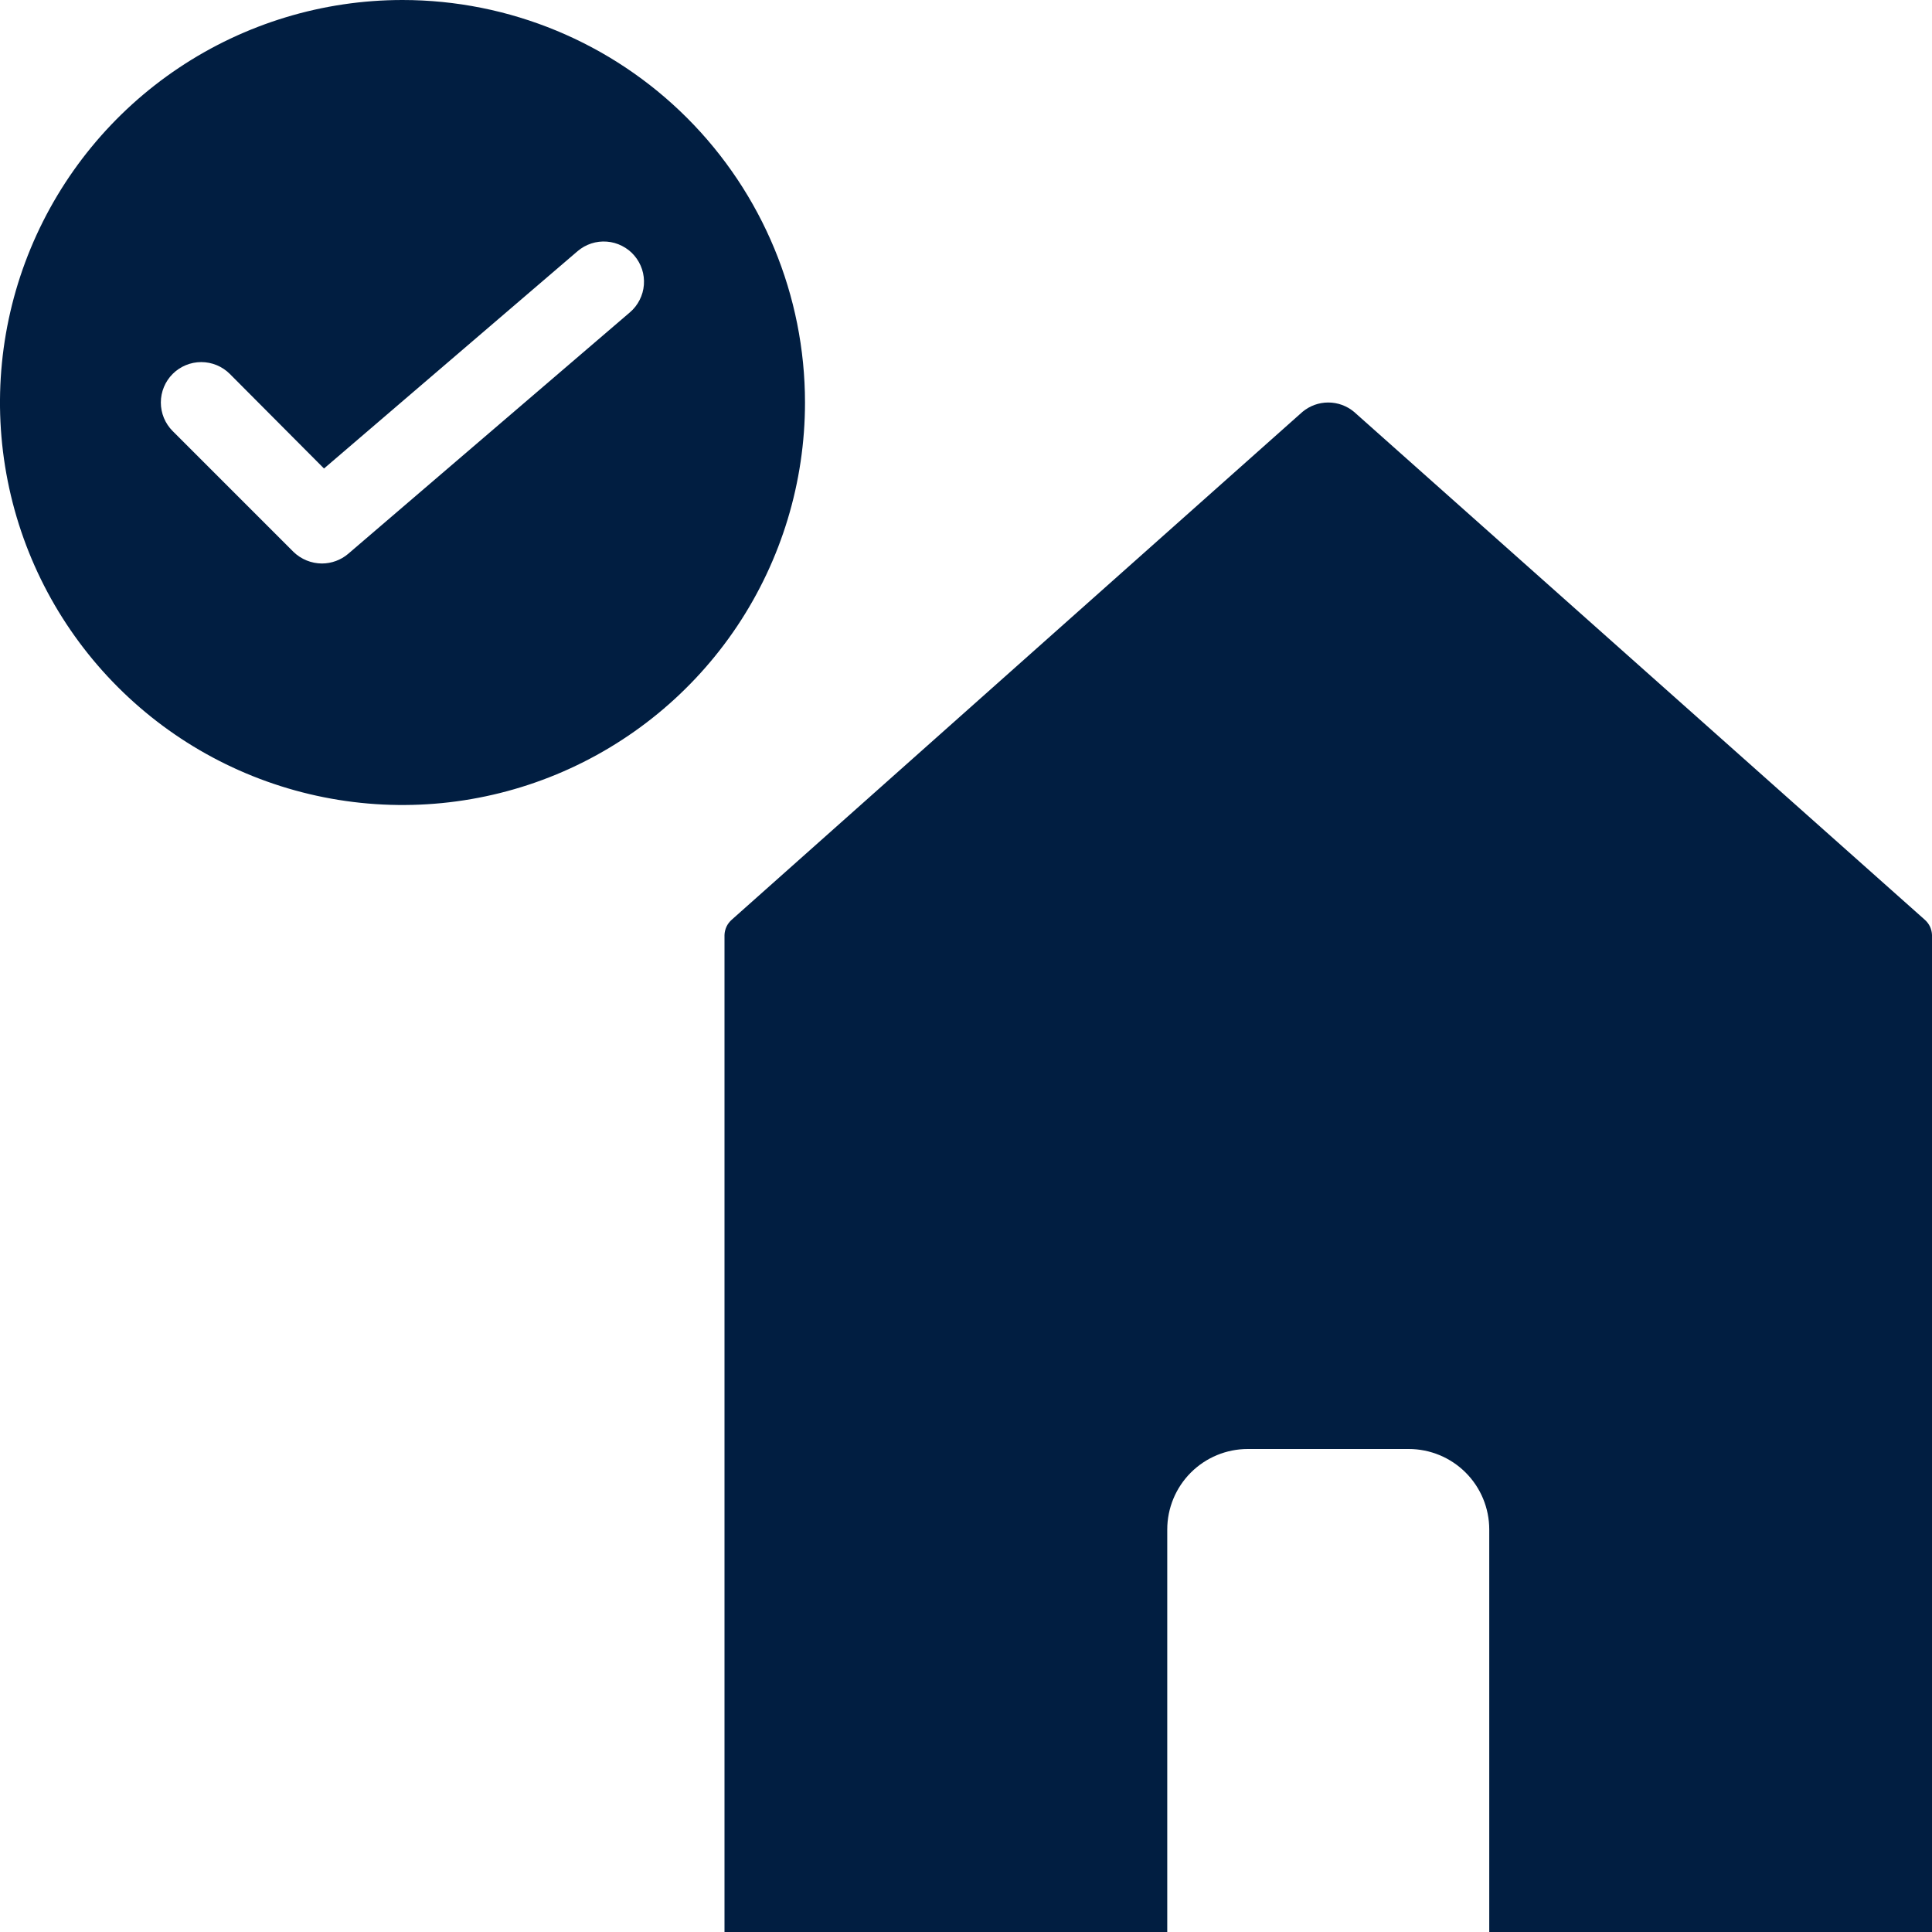 <svg width="48" height="48" viewBox="0 0 48 48" fill="none" xmlns="http://www.w3.org/2000/svg">
<g clip-path="url(#clip0_74_596)">
<path d="M10 0C8.022 0 6.089 0.586 4.444 1.685C2.8 2.784 1.518 4.346 0.761 6.173C0.004 8 -0.194 10.011 0.192 11.951C0.578 13.891 1.53 15.672 2.929 17.071C4.327 18.47 6.109 19.422 8.049 19.808C9.989 20.194 12 19.996 13.827 19.239C15.654 18.482 17.216 17.2 18.315 15.556C19.413 13.911 20 11.978 20 10C19.999 7.348 18.945 4.805 17.07 2.93C15.195 1.055 12.652 0.001 10 0V0ZM15.65 7.76L8.65 13.76C8.469 13.914 8.238 13.999 8 14C7.735 13.999 7.48 13.895 7.29 13.71L4.29 10.71C4.197 10.617 4.123 10.506 4.072 10.384C4.022 10.262 3.996 10.132 3.996 10C3.996 9.734 4.102 9.478 4.29 9.29C4.478 9.102 4.734 8.996 5 8.996C5.266 8.996 5.522 9.102 5.71 9.29L8.05 11.64L14.35 6.24C14.552 6.068 14.813 5.982 15.078 6.003C15.209 6.013 15.336 6.049 15.453 6.109C15.57 6.168 15.675 6.25 15.76 6.35C15.845 6.45 15.91 6.565 15.951 6.69C15.992 6.815 16.007 6.947 15.997 7.078C15.987 7.209 15.951 7.336 15.891 7.453C15.832 7.57 15.75 7.675 15.65 7.76V7.76ZM47.82 22.85L33.64 10.232C33.46 10.082 33.234 10 33 10C32.766 10 32.54 10.082 32.36 10.232L18.18 22.85C18.126 22.898 18.081 22.956 18.05 23.021C18.02 23.087 18.002 23.158 18 23.23V48H29V38C29 37.47 29.211 36.961 29.586 36.586C29.961 36.211 30.47 36 31 36H35C35.53 36 36.039 36.211 36.414 36.586C36.789 36.961 37 37.47 37 38V48H48V23.23C47.998 23.158 47.98 23.087 47.95 23.021C47.919 22.956 47.874 22.898 47.82 22.85V22.85Z" fill="#011E41"/>
</g>
<defs>
<clipPath id="clip0_74_596">
<rect width="48" height="48" fill="white"/>
</clipPath>
</defs>
</svg>
